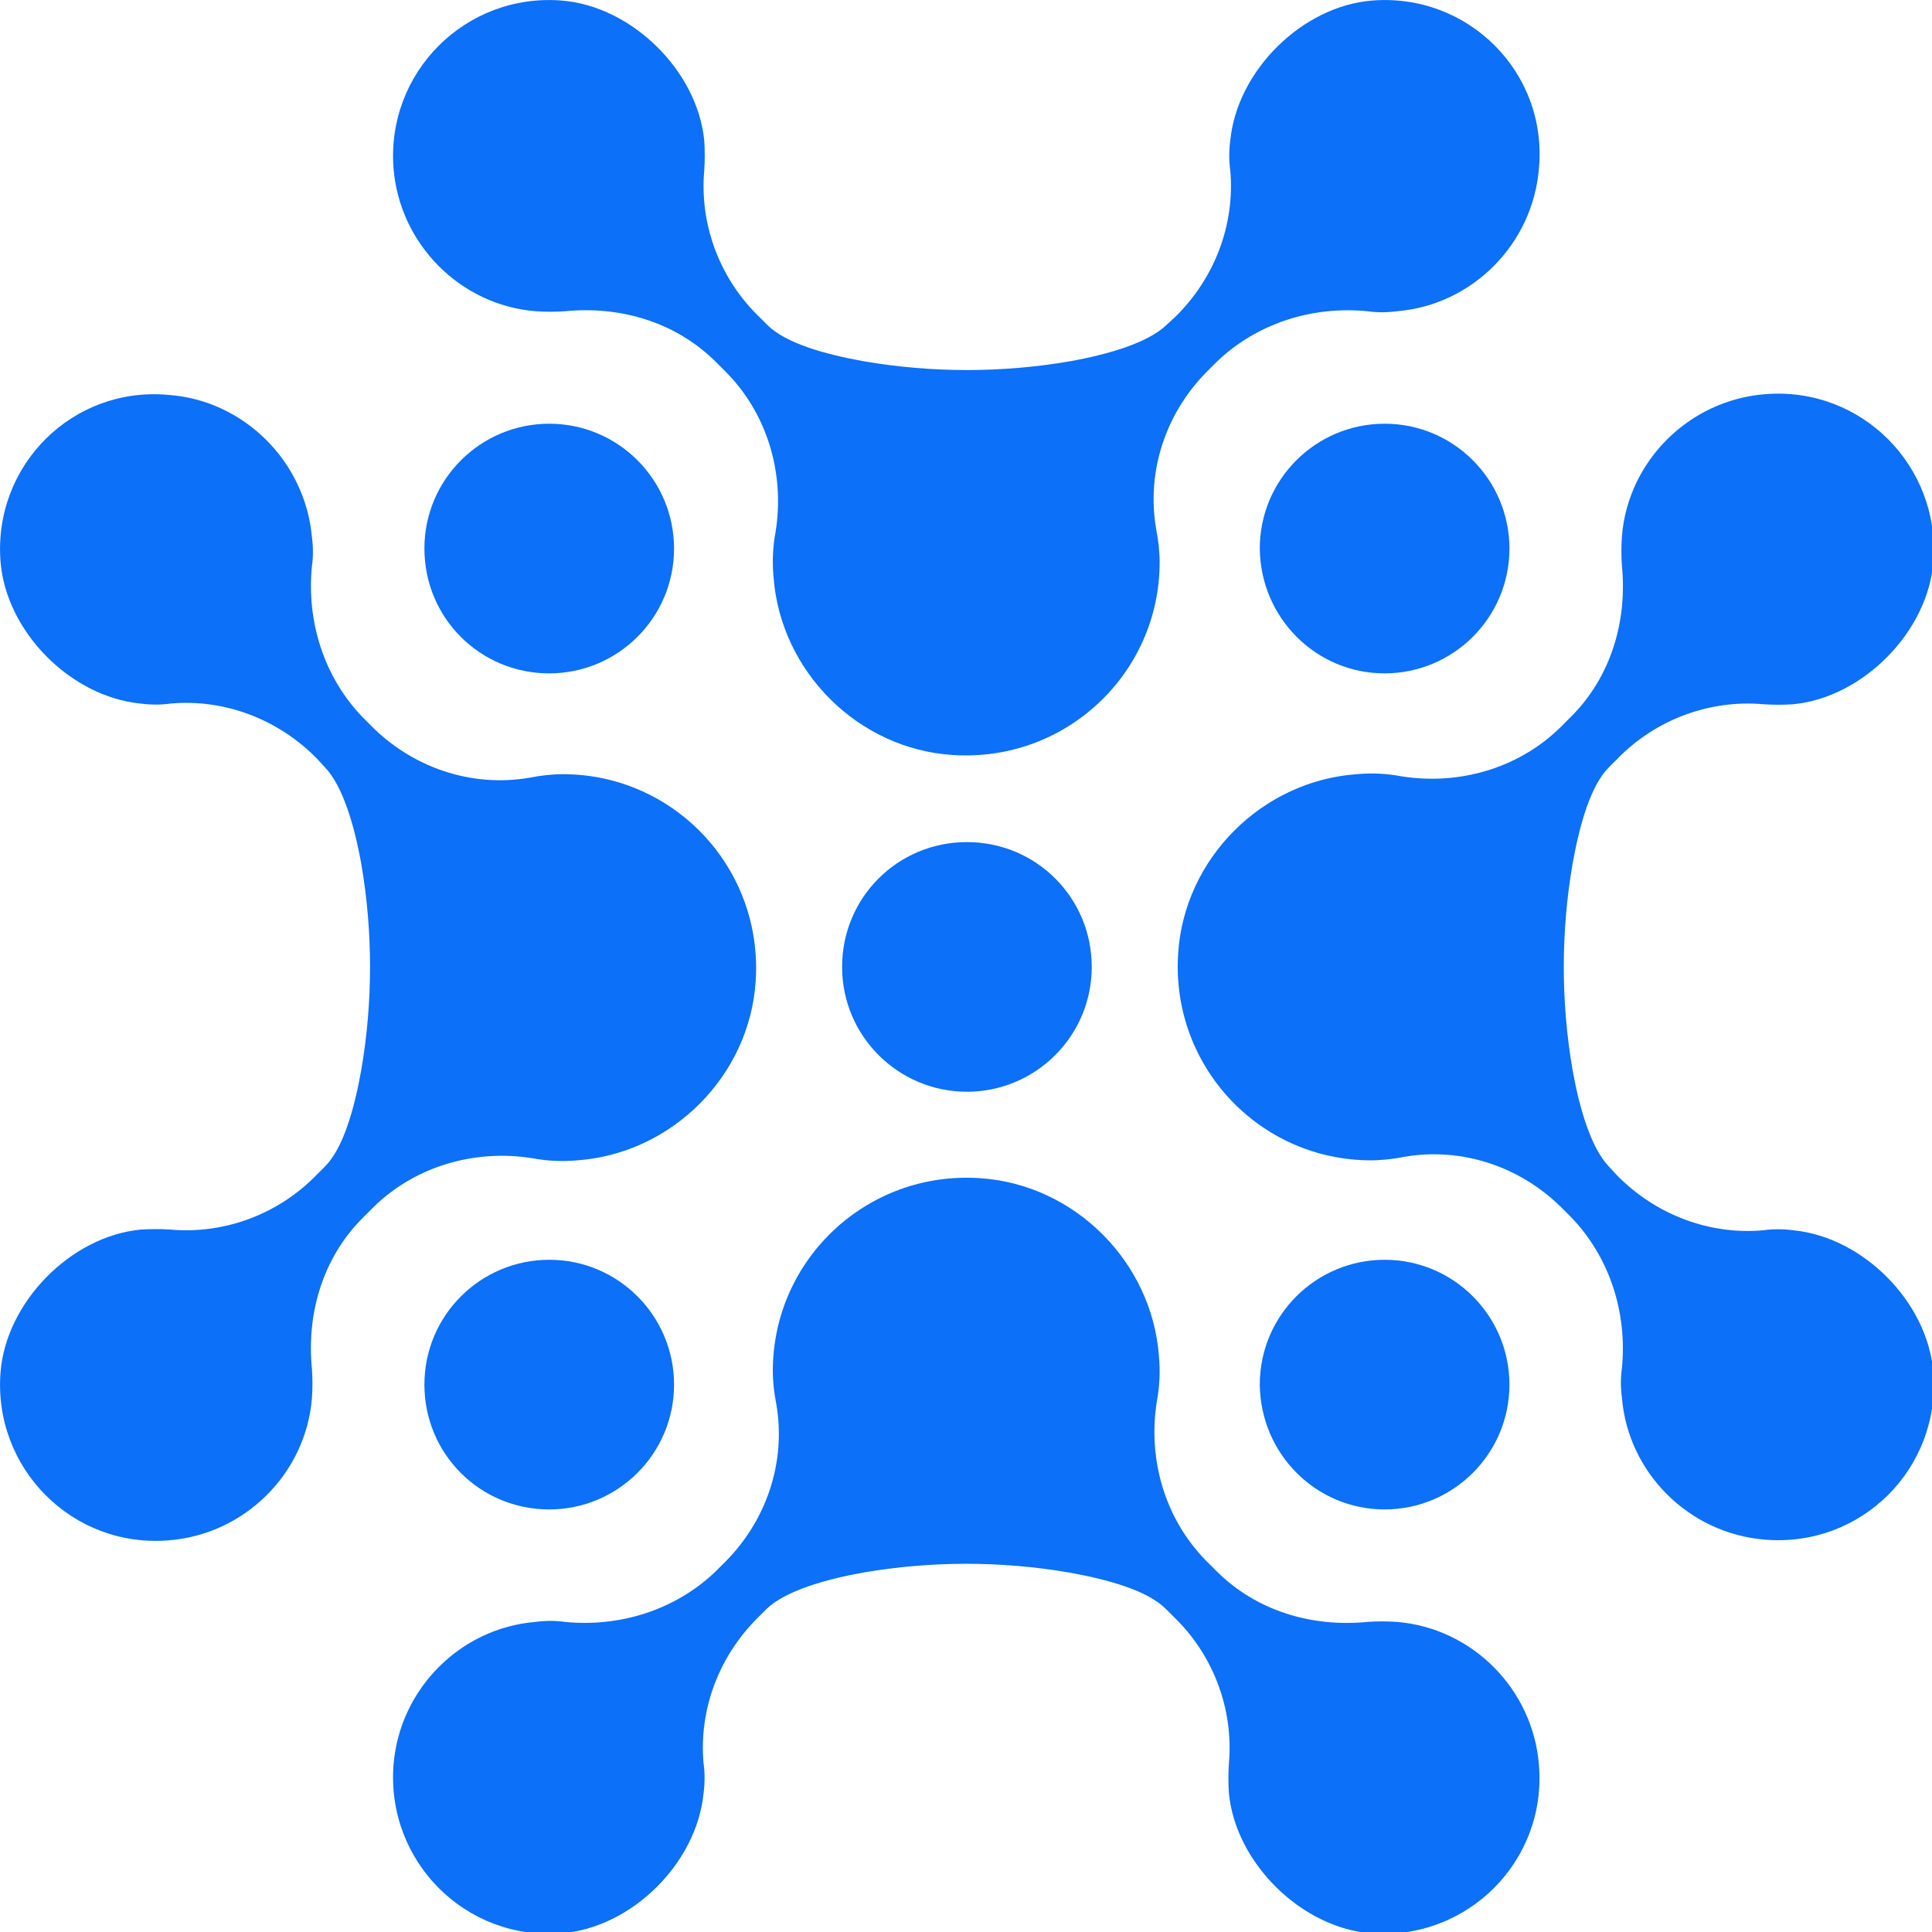 
<svg xmlns="http://www.w3.org/2000/svg" width="215.933" height="215.933" viewBox="0 0 80 80" class="looka-1j8o68f">

<defs id="SvgjsDefs6073"></defs>

<g id="SvgjsG6074" featurekey="symbolFeature-0" transform="matrix(0.284,0,0,0.284,-2.562,-2.562)" fill="#0C70F8">

<g xmlns="http://www.w3.org/2000/svg">

<path d="M209.1,9.1c-10.2,0.8-19.7,10.2-20.7,20.4c-0.2,1.5-0.2,3,0,4.4c0.7,7.9-2.3,15.7-8,21.3l-1.3,1.2   c-2.7,2.6-8.5,4.3-14.1,5.3c-9.9,1.7-20.1,1.7-30,0c-5.6-1-11.4-2.6-14.1-5.3l-1.2-1.2c-5.7-5.5-8.7-13.4-8-21.3   c0.1-1.5,0.1-2.9,0-4.4c-1-10.2-10.6-19.6-20.8-20.4C76.9,8,65.3,19.6,66.4,33.6c0.9,11,9.7,19.9,20.7,20.8c1.5,0.1,2.9,0.1,4.3,0   c8.1-0.8,16.2,1.6,22,7.4l1.1,1.1c6.3,6.1,9,15,7.6,23.7c-0.4,2.1-0.5,4.3-0.3,6.5c1,13.8,12.3,25.1,26.1,26   c16.5,1.1,30.2-11.9,30.2-28.1c0-1.6-0.2-3.3-0.5-4.8c-1.5-8.6,1.5-17.3,7.8-23.4l1-1c5.8-5.6,13.9-8.2,22-7.4   c1.4,0.2,2.8,0.2,4.3,0c11-0.9,19.8-9.8,20.7-20.8C234.7,19.6,223.1,8,209.1,9.1z">
</path>
<path d="M9.1,90.9c0.8,10.2,10.2,19.7,20.4,20.7c1.5,0.2,3,0.2,4.4,0c7.9-0.7,15.7,2.3,21.3,8l1.2,1.3c2.6,2.7,4.3,8.5,5.3,14.1   c1.7,9.9,1.7,20.1,0,30c-1,5.6-2.6,11.4-5.3,14.1l-1.2,1.2c-5.5,5.7-13.4,8.7-21.3,8c-1.5-0.1-2.9-0.1-4.4,0   c-10.2,1-19.6,10.6-20.4,20.8c-1.1,14,10.5,25.7,24.6,24.5c11-0.9,19.9-9.7,20.8-20.7c0.1-1.5,0.1-2.9,0-4.3   c-0.8-8.1,1.6-16.2,7.4-22l1.1-1.1c6.1-6.3,15-9,23.7-7.6c2.1,0.4,4.3,0.5,6.5,0.3c13.8-1,25.1-12.3,26-26.1   c1.1-16.5-11.9-30.2-28.1-30.2c-1.6,0-3.3,0.2-4.8,0.5c-8.6,1.5-17.3-1.5-23.4-7.8l-1-1c-5.6-5.8-8.2-13.9-7.4-22   c0.2-1.4,0.2-2.8,0-4.3c-1-11-9.9-19.9-20.9-20.7C19.6,65.3,8,76.9,9.1,90.9z">
</path>
<path d="M90.9,290.9c10.2-0.8,19.7-10.2,20.7-20.4c0.2-1.5,0.2-3,0-4.4c-0.7-7.9,2.3-15.7,8-21.3l1.2-1.2c2.7-2.6,8.5-4.3,14.1-5.3   c9.9-1.7,20.1-1.7,30,0c5.6,1,11.4,2.6,14.1,5.3l1.2,1.2c5.7,5.5,8.7,13.4,8,21.3c-0.1,1.5-0.1,2.9,0,4.4   c1,10.2,10.6,19.6,20.7,20.4c14,1.1,25.7-10.5,24.5-24.6c-0.9-11-9.7-19.9-20.7-20.8c-1.5-0.1-2.9-0.1-4.3,0   c-8.1,0.8-16.2-1.6-22-7.4l-1.1-1.1c-6.3-6.1-9-15-7.6-23.7c0.4-2.1,0.5-4.3,0.3-6.5c-1-13.8-12.3-25.1-26.1-26   c-16.5-1.1-30.2,11.9-30.2,28.1c0,1.6,0.2,3.3,0.5,4.8c1.5,8.6-1.5,17.3-7.8,23.4l-1,1c-5.8,5.6-13.9,8.2-22,7.4   c-1.4-0.2-2.8-0.2-4.3,0c-11,0.9-19.8,9.8-20.7,20.8C65.3,280.4,76.9,292,90.9,290.9z">
</path>
<path d="M290.9,209.1c-0.8-10.2-10.2-19.7-20.4-20.7c-1.5-0.2-3-0.2-4.4,0c-7.9,0.7-15.7-2.3-21.3-8l-1.2-1.3   c-2.6-2.7-4.3-8.5-5.3-14.1c-1.7-9.9-1.7-20.1,0-30c1-5.6,2.6-11.4,5.3-14.1l1.2-1.2c5.5-5.7,13.4-8.7,21.3-8   c1.5,0.1,2.9,0.1,4.4,0c10.2-1,19.6-10.6,20.4-20.7c1.1-14-10.5-25.7-24.6-24.5c-11,0.9-19.9,9.7-20.8,20.7c-0.1,1.5-0.1,2.9,0,4.3   c0.8,8.1-1.6,16.2-7.4,22l-1.1,1.1c-6.1,6.3-15,9-23.7,7.6c-2.1-0.4-4.3-0.5-6.5-0.3c-13.8,1-25.1,12.3-26,26.1   c-1.1,16.5,11.9,30.2,28.1,30.2c1.6,0,3.3-0.2,4.8-0.5c8.6-1.5,17.3,1.5,23.4,7.8l1,1c5.6,5.8,8.2,13.9,7.4,22   c-0.2,1.4-0.2,2.8,0,4.3c0.9,11,9.8,19.8,20.8,20.7C280.4,234.7,292,223.1,290.9,209.1z">
</path>
<path d="M89.1,107.2c10,0,18.2-8.1,18.2-18.2c0-10-8.1-18.2-18.2-18.2c-10,0-18.2,8.1-18.2,18.2C70.9,99.1,79,107.2,89.1,107.2z">
</path>
<path d="M89.1,229.1c10,0,18.2-8.1,18.2-18.2c0-10-8.1-18.2-18.2-18.2c-10,0-18.2,8.1-18.2,18.2C70.9,221,79,229.1,89.1,229.1z">
</path>
<path d="M210.9,229.1c10,0,18.2-8.1,18.2-18.2c0-10-8.1-18.2-18.2-18.2c-10,0-18.2,8.1-18.2,18.2   C192.8,221,200.9,229.1,210.9,229.1z">
</path>
<path d="M210.9,107.2c10,0,18.2-8.1,18.2-18.2c0-10-8.1-18.2-18.2-18.2c-10,0-18.2,8.1-18.2,18.2   C192.8,99.1,200.9,107.2,210.9,107.2z">
</path>
<path d="M150,168.2c10,0,18.2-8.1,18.2-18.2s-8.1-18.2-18.2-18.2s-18.2,8.1-18.2,18.2S140,168.2,150,168.2z">
</path>
</g>
</g>
</svg>
